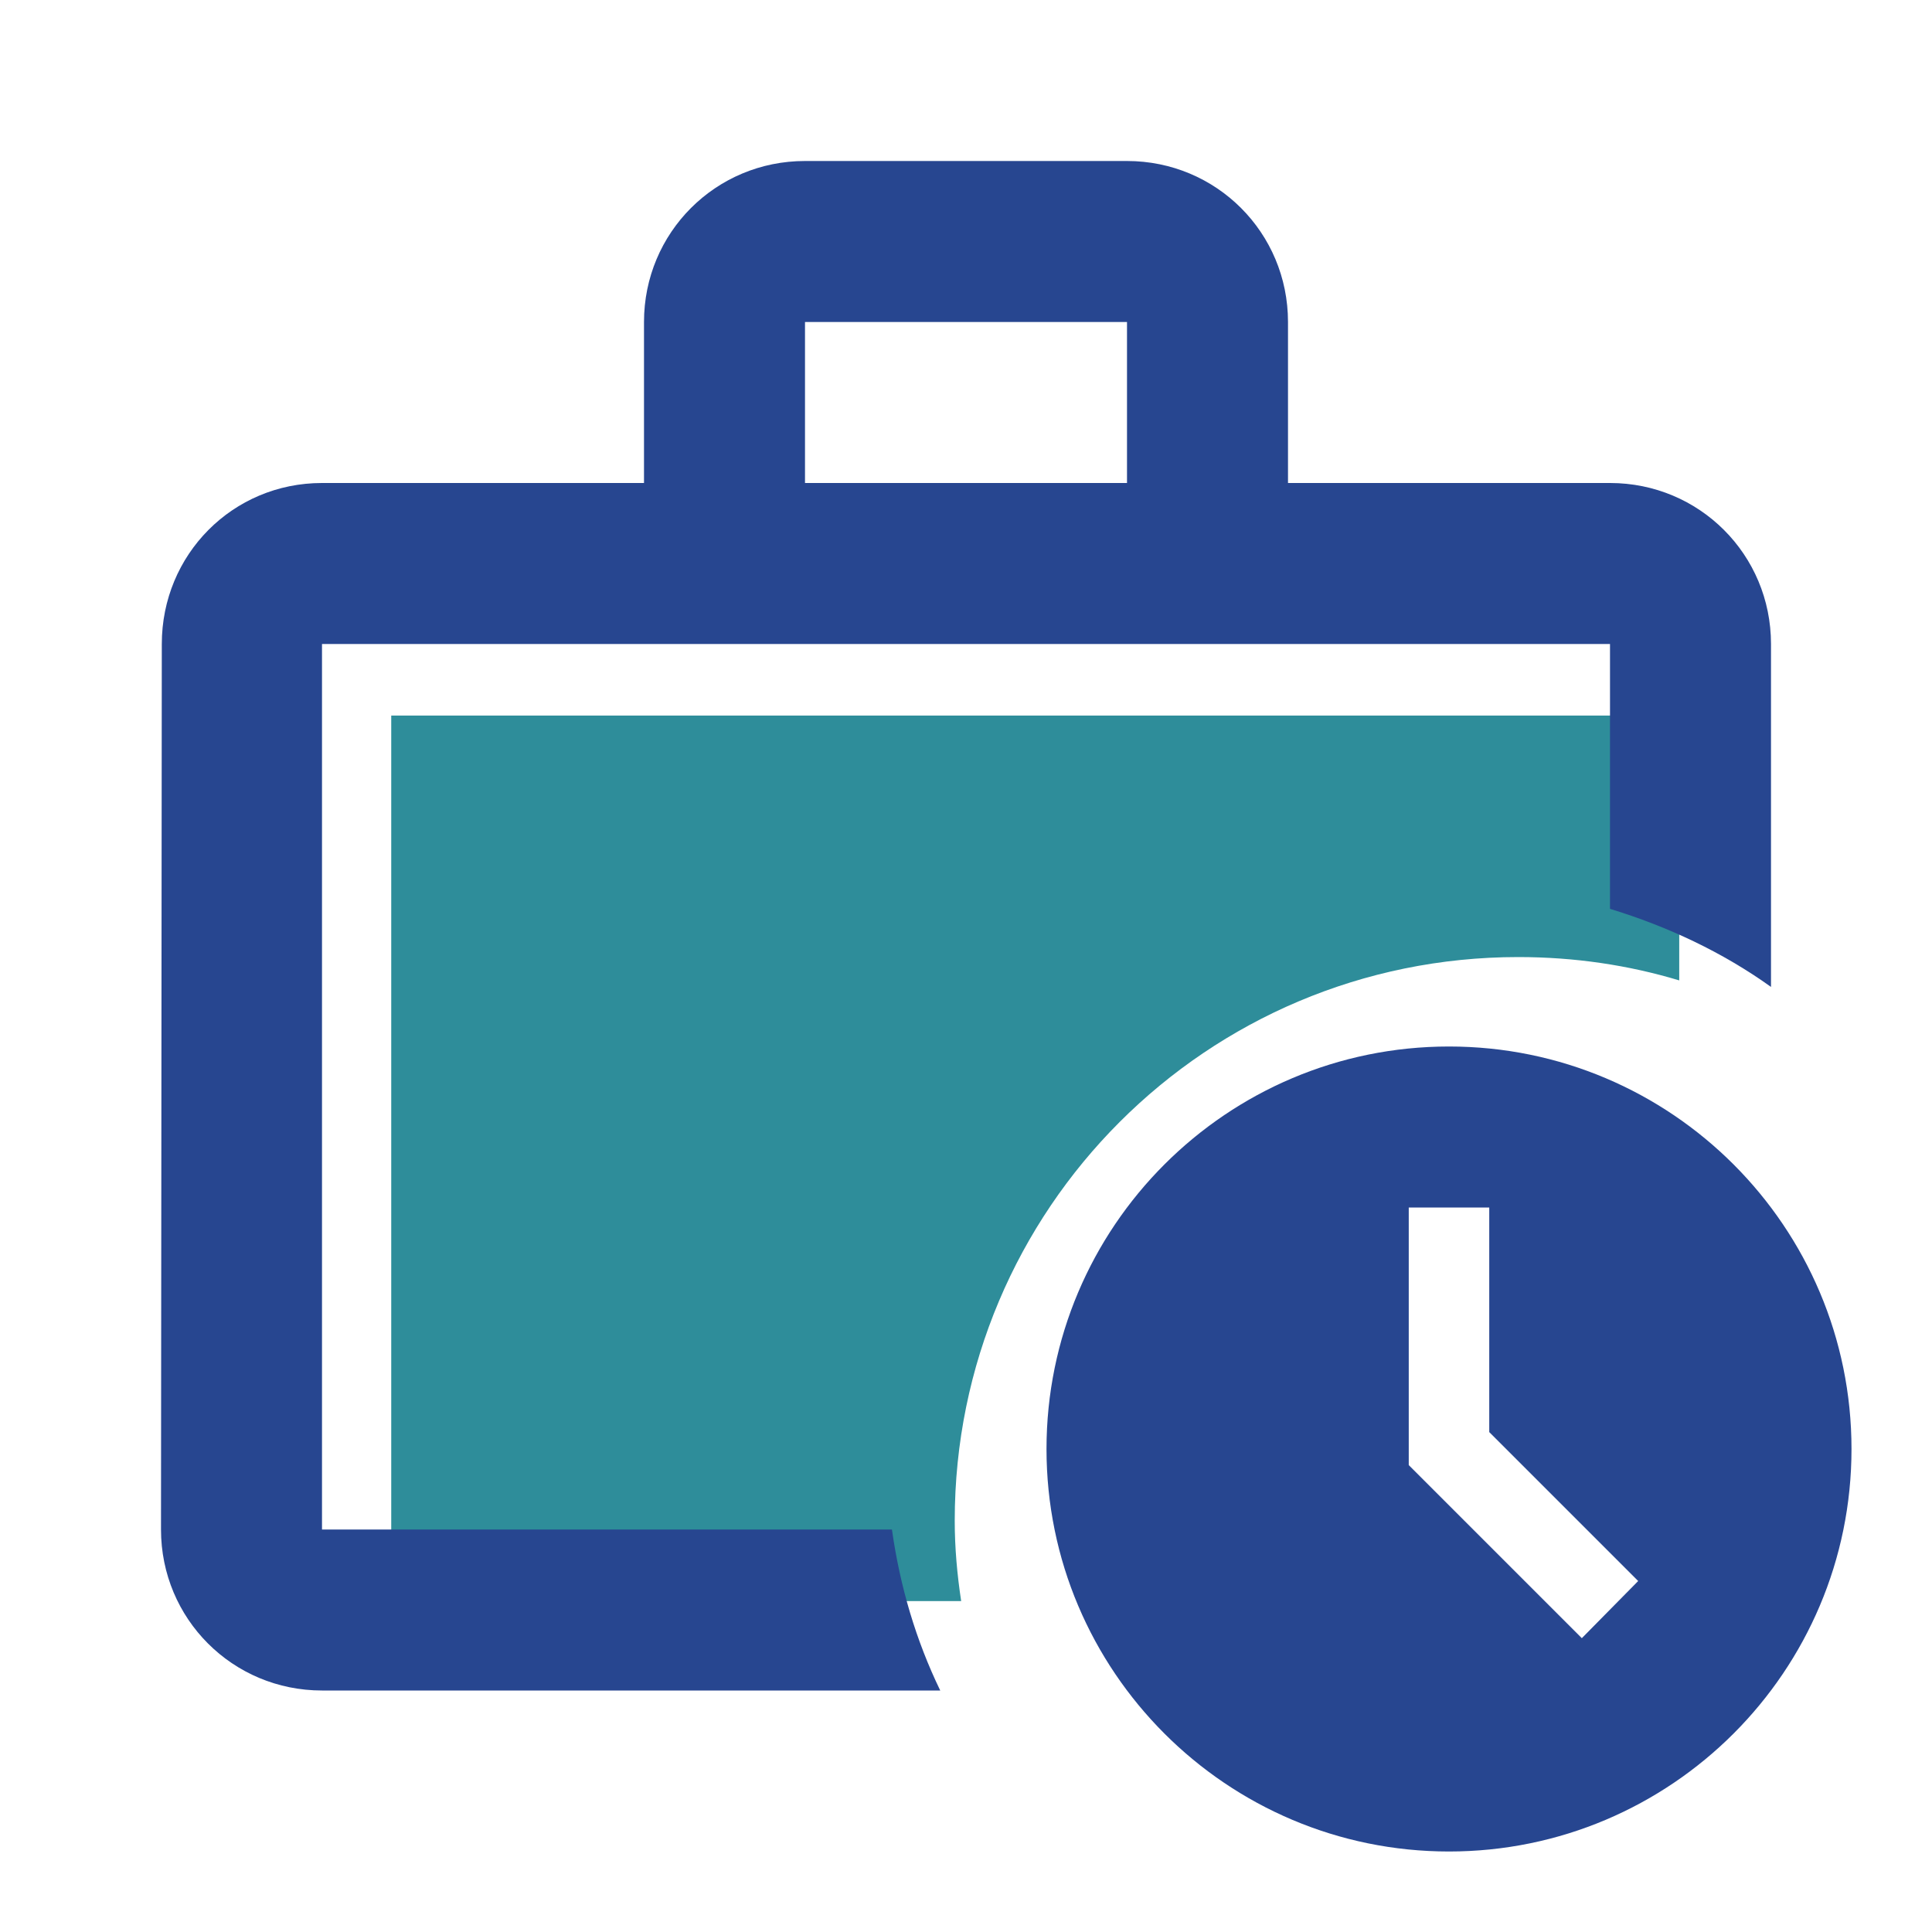 <?xml version="1.0" encoding="UTF-8" standalone="no"?>
<svg
   enable-background="new 0 0 24 24"
   height="24px"
   viewBox="0 0 24 24"
   width="24px"
   fill="#000000"
   version="1.1"
   id="svg16"
   sodipodi:docname="work_history_black_24dp.svg"
   inkscape:version="1.2 (dc2aedaf03, 2022-05-15)"
   xmlns:inkscape="http://www.inkscape.org/namespaces/inkscape"
   xmlns:sodipodi="http://sodipodi.sourceforge.net/DTD/sodipodi-0.dtd"
   xmlns="http://www.w3.org/2000/svg"
   xmlns:svg="http://www.w3.org/2000/svg">
  <defs
     id="defs20" />
  <sodipodi:namedview
     id="namedview18"
     pagecolor="#ffffff"
     bordercolor="#000000"
     borderopacity="0.25"
     inkscape:showpageshadow="2"
     inkscape:pageopacity="0.0"
     inkscape:pagecheckerboard="0"
     inkscape:deskcolor="#d1d1d1"
     showgrid="false"
     inkscape:zoom="34.875"
     inkscape:cx="10.853047"
     inkscape:cy="12.014337"
     inkscape:window-width="1920"
     inkscape:window-height="1017"
     inkscape:window-x="-8"
     inkscape:window-y="-8"
     inkscape:window-maximized="1"
     inkscape:current-layer="svg16" />
  <g
     id="g4">
    <rect
       fill="none"
       height="24"
       width="24"
       id="rect2" />
  </g>
  <g
     id="g14">
    <g
       id="g10">
      <path
         d="M 4.86,8.889 V 19.889 h 7.08 c -0.05,-0.33 -0.08,-0.66 -0.08,-1 0,-3.87 3.13,-7 7,-7 0.7,0 1.37,0.1 2,0.29 V 8.889 Z"
         opacity=".3"
         id="path6"
         style="opacity:1;fill:#2E8D9A;fill-opacity:1" />
      <path
         d="M4,19V8h16v3.29c0.72,0.22,1.4,0.54,2,0.97V8c0-1.11-0.89-2-2-2h-4V4c0-1.11-0.89-2-2-2h-4C8.89,2,8,2.89,8,4v2H4 C2.89,6,2.01,6.89,2.01,8L2,19c0,1.11,0.89,2,2,2h7.68c-0.3-0.62-0.5-1.29-0.6-2H4z M10,4h4v2h-4V4z"
         id="path8"
         style="fill:#274690;fill-opacity:1" />
    </g>
    <path
       d="M18,13c-2.76,0-5,2.24-5,5s2.24,5,5,5s5-2.24,5-5S20.76,13,18,13z M19.65,20.35l-2.15-2.15V15h1v2.79l1.85,1.85 L19.65,20.35z"
       id="path12"
       style="fill:#274690;fill-opacity:1" />
  </g>
</svg>
